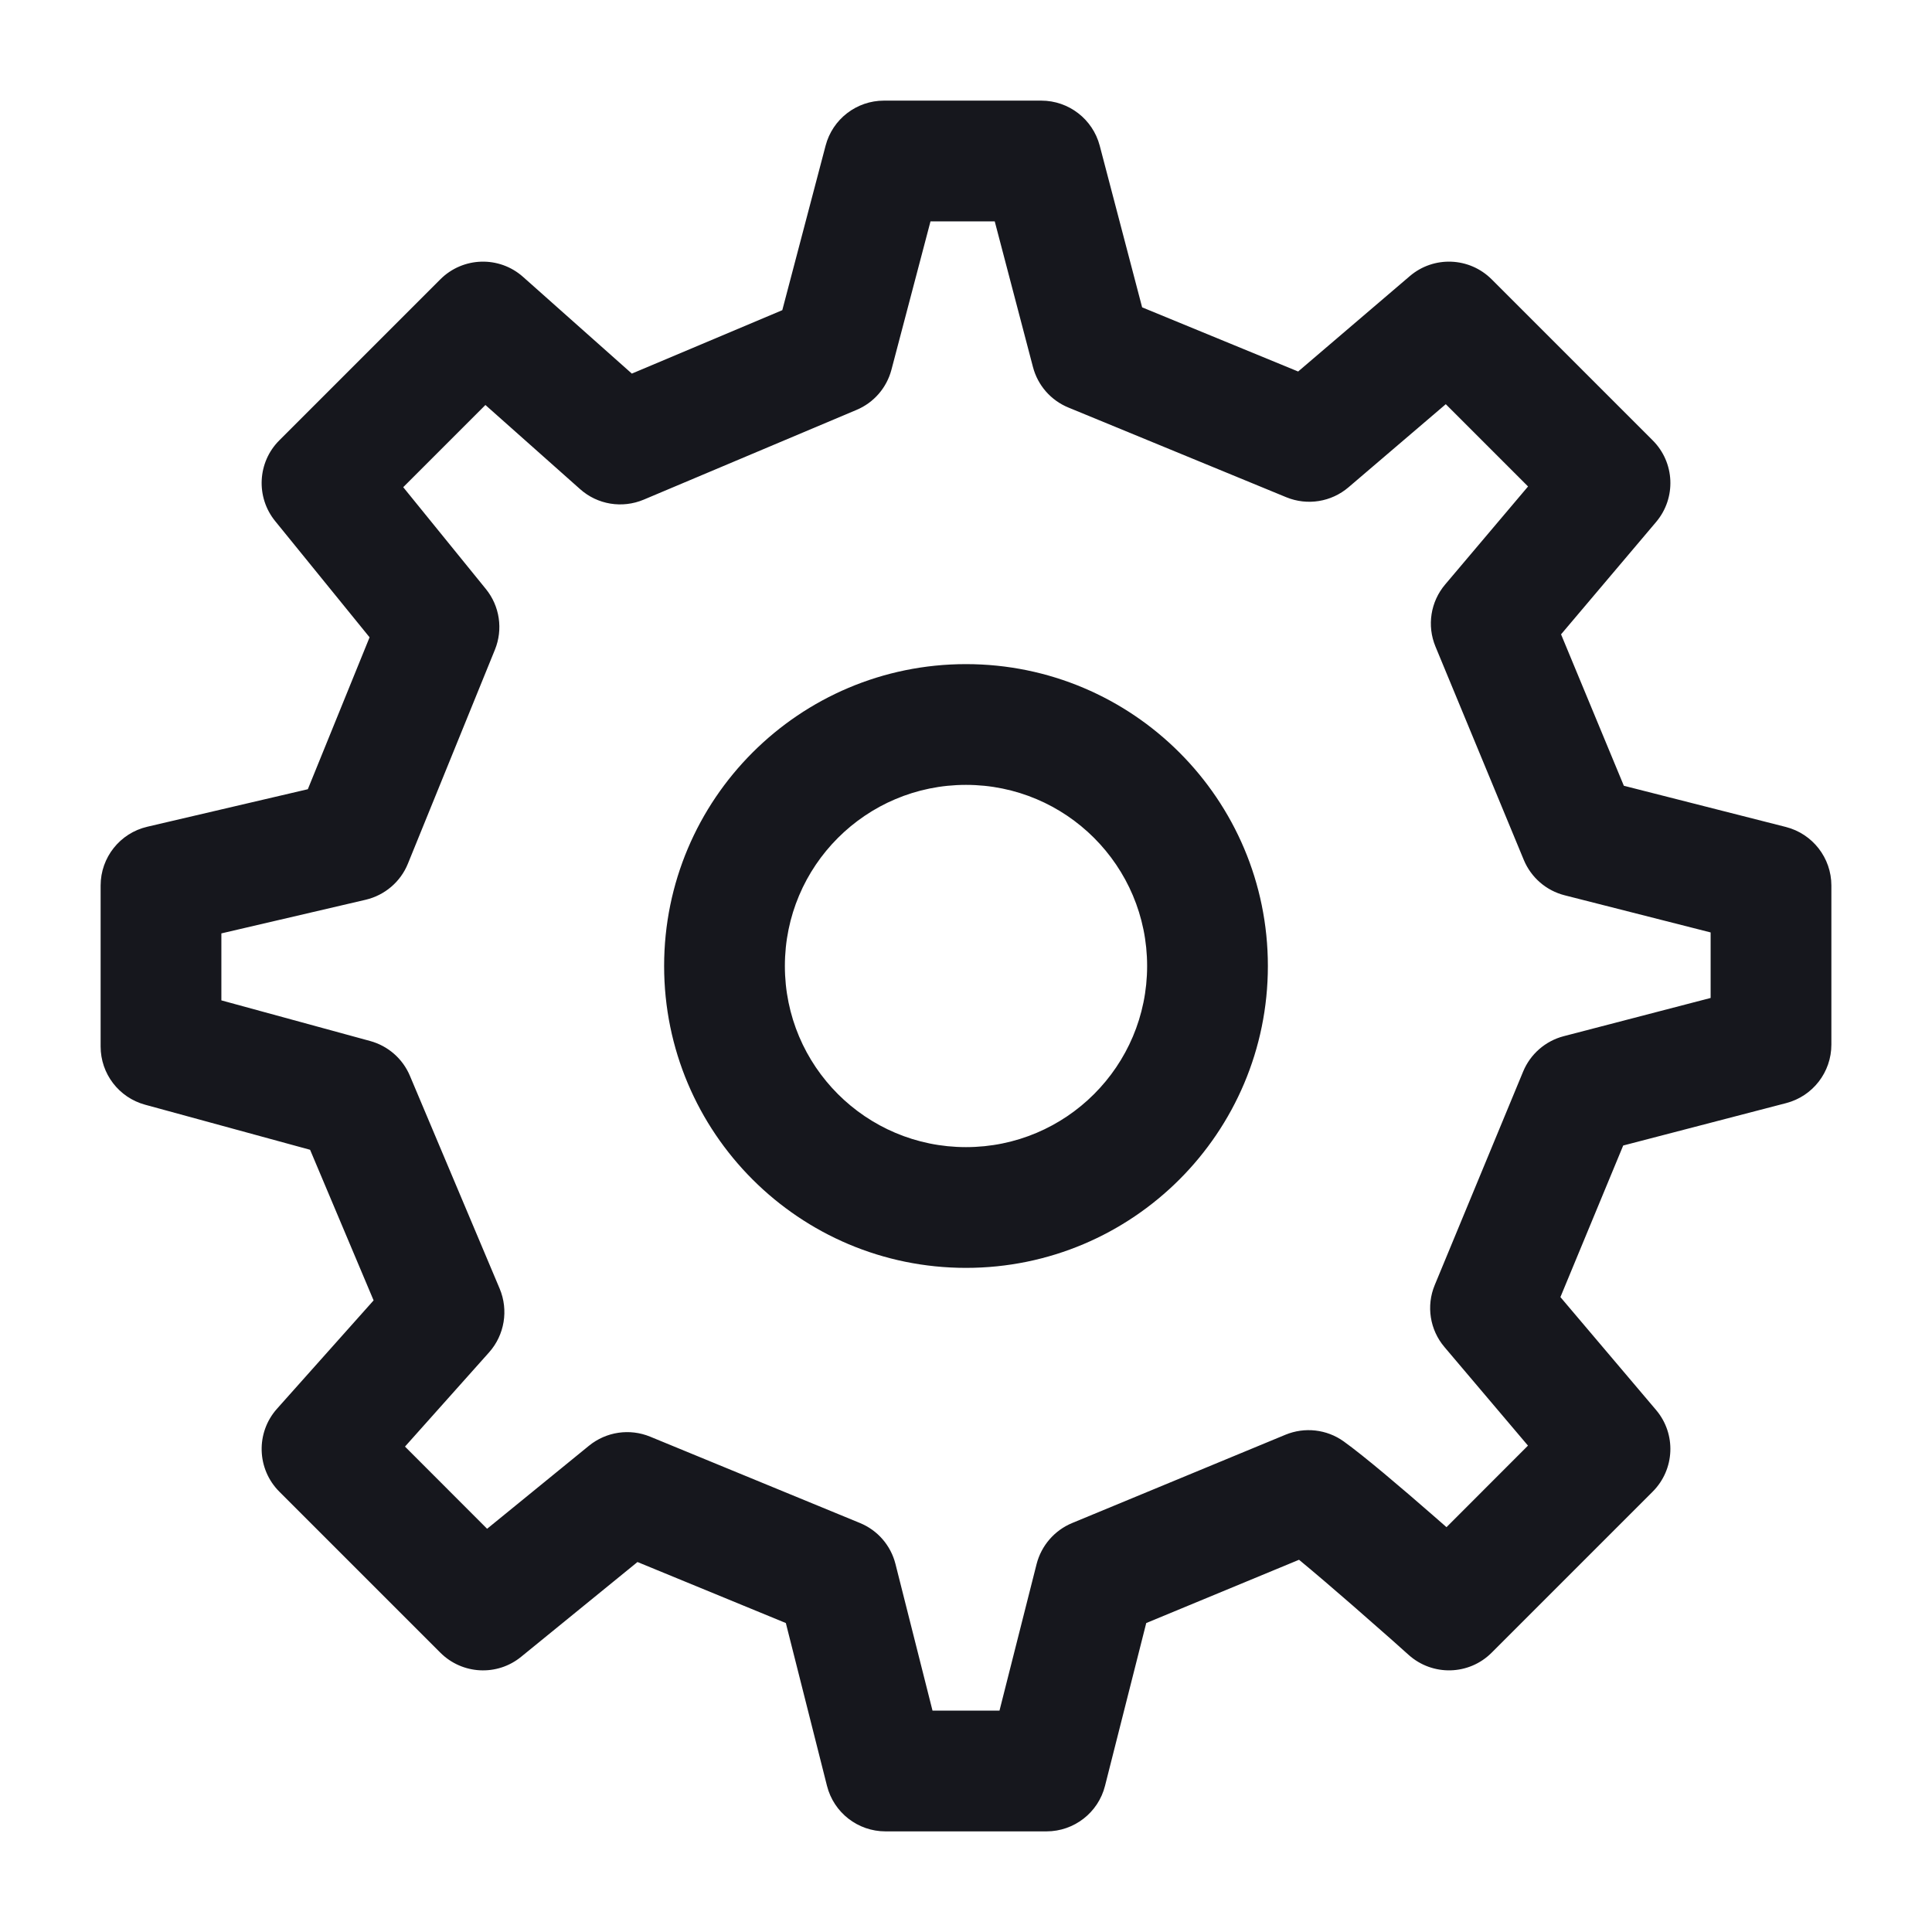 <svg width="24" height="24" viewBox="0 0 24 24" fill="none" xmlns="http://www.w3.org/2000/svg">
<path fill-rule="evenodd" clip-rule="evenodd" d="M10.981 1.25C10.64 1.25 10.342 1.48 10.256 1.809L9.718 3.853L7.849 4.641L6.498 3.44C6.202 3.176 5.751 3.189 5.47 3.47L3.47 5.47C3.198 5.741 3.176 6.175 3.418 6.473L4.591 7.917L3.824 9.804L1.83 10.27C1.49 10.349 1.25 10.652 1.25 11V13C1.25 13.338 1.476 13.634 1.802 13.723L3.852 14.283L4.641 16.154L3.44 17.501C3.176 17.798 3.189 18.249 3.47 18.53L5.47 20.53C5.742 20.802 6.176 20.825 6.474 20.581L7.919 19.404L9.762 20.162L10.273 22.184C10.357 22.517 10.656 22.75 11 22.75H13C13.343 22.75 13.643 22.517 13.727 22.184L14.239 20.162L16.137 19.376C16.331 19.536 16.569 19.74 16.801 19.942C16.989 20.106 17.164 20.26 17.292 20.373C17.356 20.43 17.408 20.477 17.444 20.509L17.499 20.558C17.796 20.824 18.249 20.812 18.53 20.53L20.53 18.53C20.806 18.254 20.825 17.813 20.572 17.515L19.384 16.113L20.164 14.23L22.189 13.703C22.519 13.617 22.75 13.319 22.75 12.977L22.75 11C22.75 10.657 22.517 10.358 22.185 10.273L20.172 9.761L19.392 7.88L20.573 6.484C20.825 6.186 20.806 5.745 20.53 5.47L18.53 3.47C18.253 3.193 17.81 3.176 17.513 3.43L16.126 4.615L14.188 3.818L13.661 1.809C13.574 1.48 13.276 1.25 12.935 1.25H10.981ZM11.074 4.592L11.559 2.75H12.357L12.832 4.56C12.892 4.788 13.055 4.974 13.273 5.063L15.979 6.177C16.24 6.284 16.538 6.236 16.752 6.053L17.96 5.021L18.982 6.043L17.952 7.261C17.771 7.475 17.724 7.772 17.832 8.032L18.929 10.682C19.02 10.901 19.208 11.064 19.438 11.122L21.25 11.583L21.25 12.397L19.425 12.872C19.198 12.931 19.011 13.094 18.921 13.311L17.823 15.963C17.715 16.222 17.762 16.52 17.944 16.734L18.981 17.958L17.969 18.971C17.91 18.919 17.849 18.865 17.786 18.811C17.413 18.486 16.948 18.089 16.691 17.905C16.481 17.755 16.207 17.724 15.968 17.823L13.318 18.92C13.099 19.011 12.936 19.2 12.877 19.429L12.416 21.25H11.584L11.124 19.429C11.066 19.198 10.902 19.009 10.682 18.919L8.077 17.847C7.822 17.742 7.531 17.785 7.317 17.959L6.051 18.991L5.031 17.97L6.076 16.799C6.268 16.583 6.319 16.275 6.207 16.008L5.092 13.364C5.003 13.152 4.821 12.993 4.599 12.932L2.75 12.427V11.595L4.543 11.177C4.78 11.121 4.976 10.954 5.067 10.729L6.148 8.071C6.251 7.818 6.208 7.528 6.035 7.316L5.009 6.052L6.03 5.031L7.206 6.076C7.422 6.269 7.729 6.319 7.996 6.207L10.64 5.092C10.855 5.002 11.015 4.817 11.074 4.592ZM9.75 12C9.75 10.757 10.757 9.75 12 9.75C13.243 9.75 14.25 10.757 14.25 12C14.25 13.243 13.243 14.25 12 14.25C10.757 14.25 9.75 13.243 9.75 12ZM12 8.25C9.929 8.25 8.25 9.929 8.25 12C8.25 14.071 9.929 15.75 12 15.75C14.071 15.75 15.75 14.071 15.75 12C15.75 9.929 14.071 8.25 12 8.25Z" fill="#16171D"/>
</svg>
